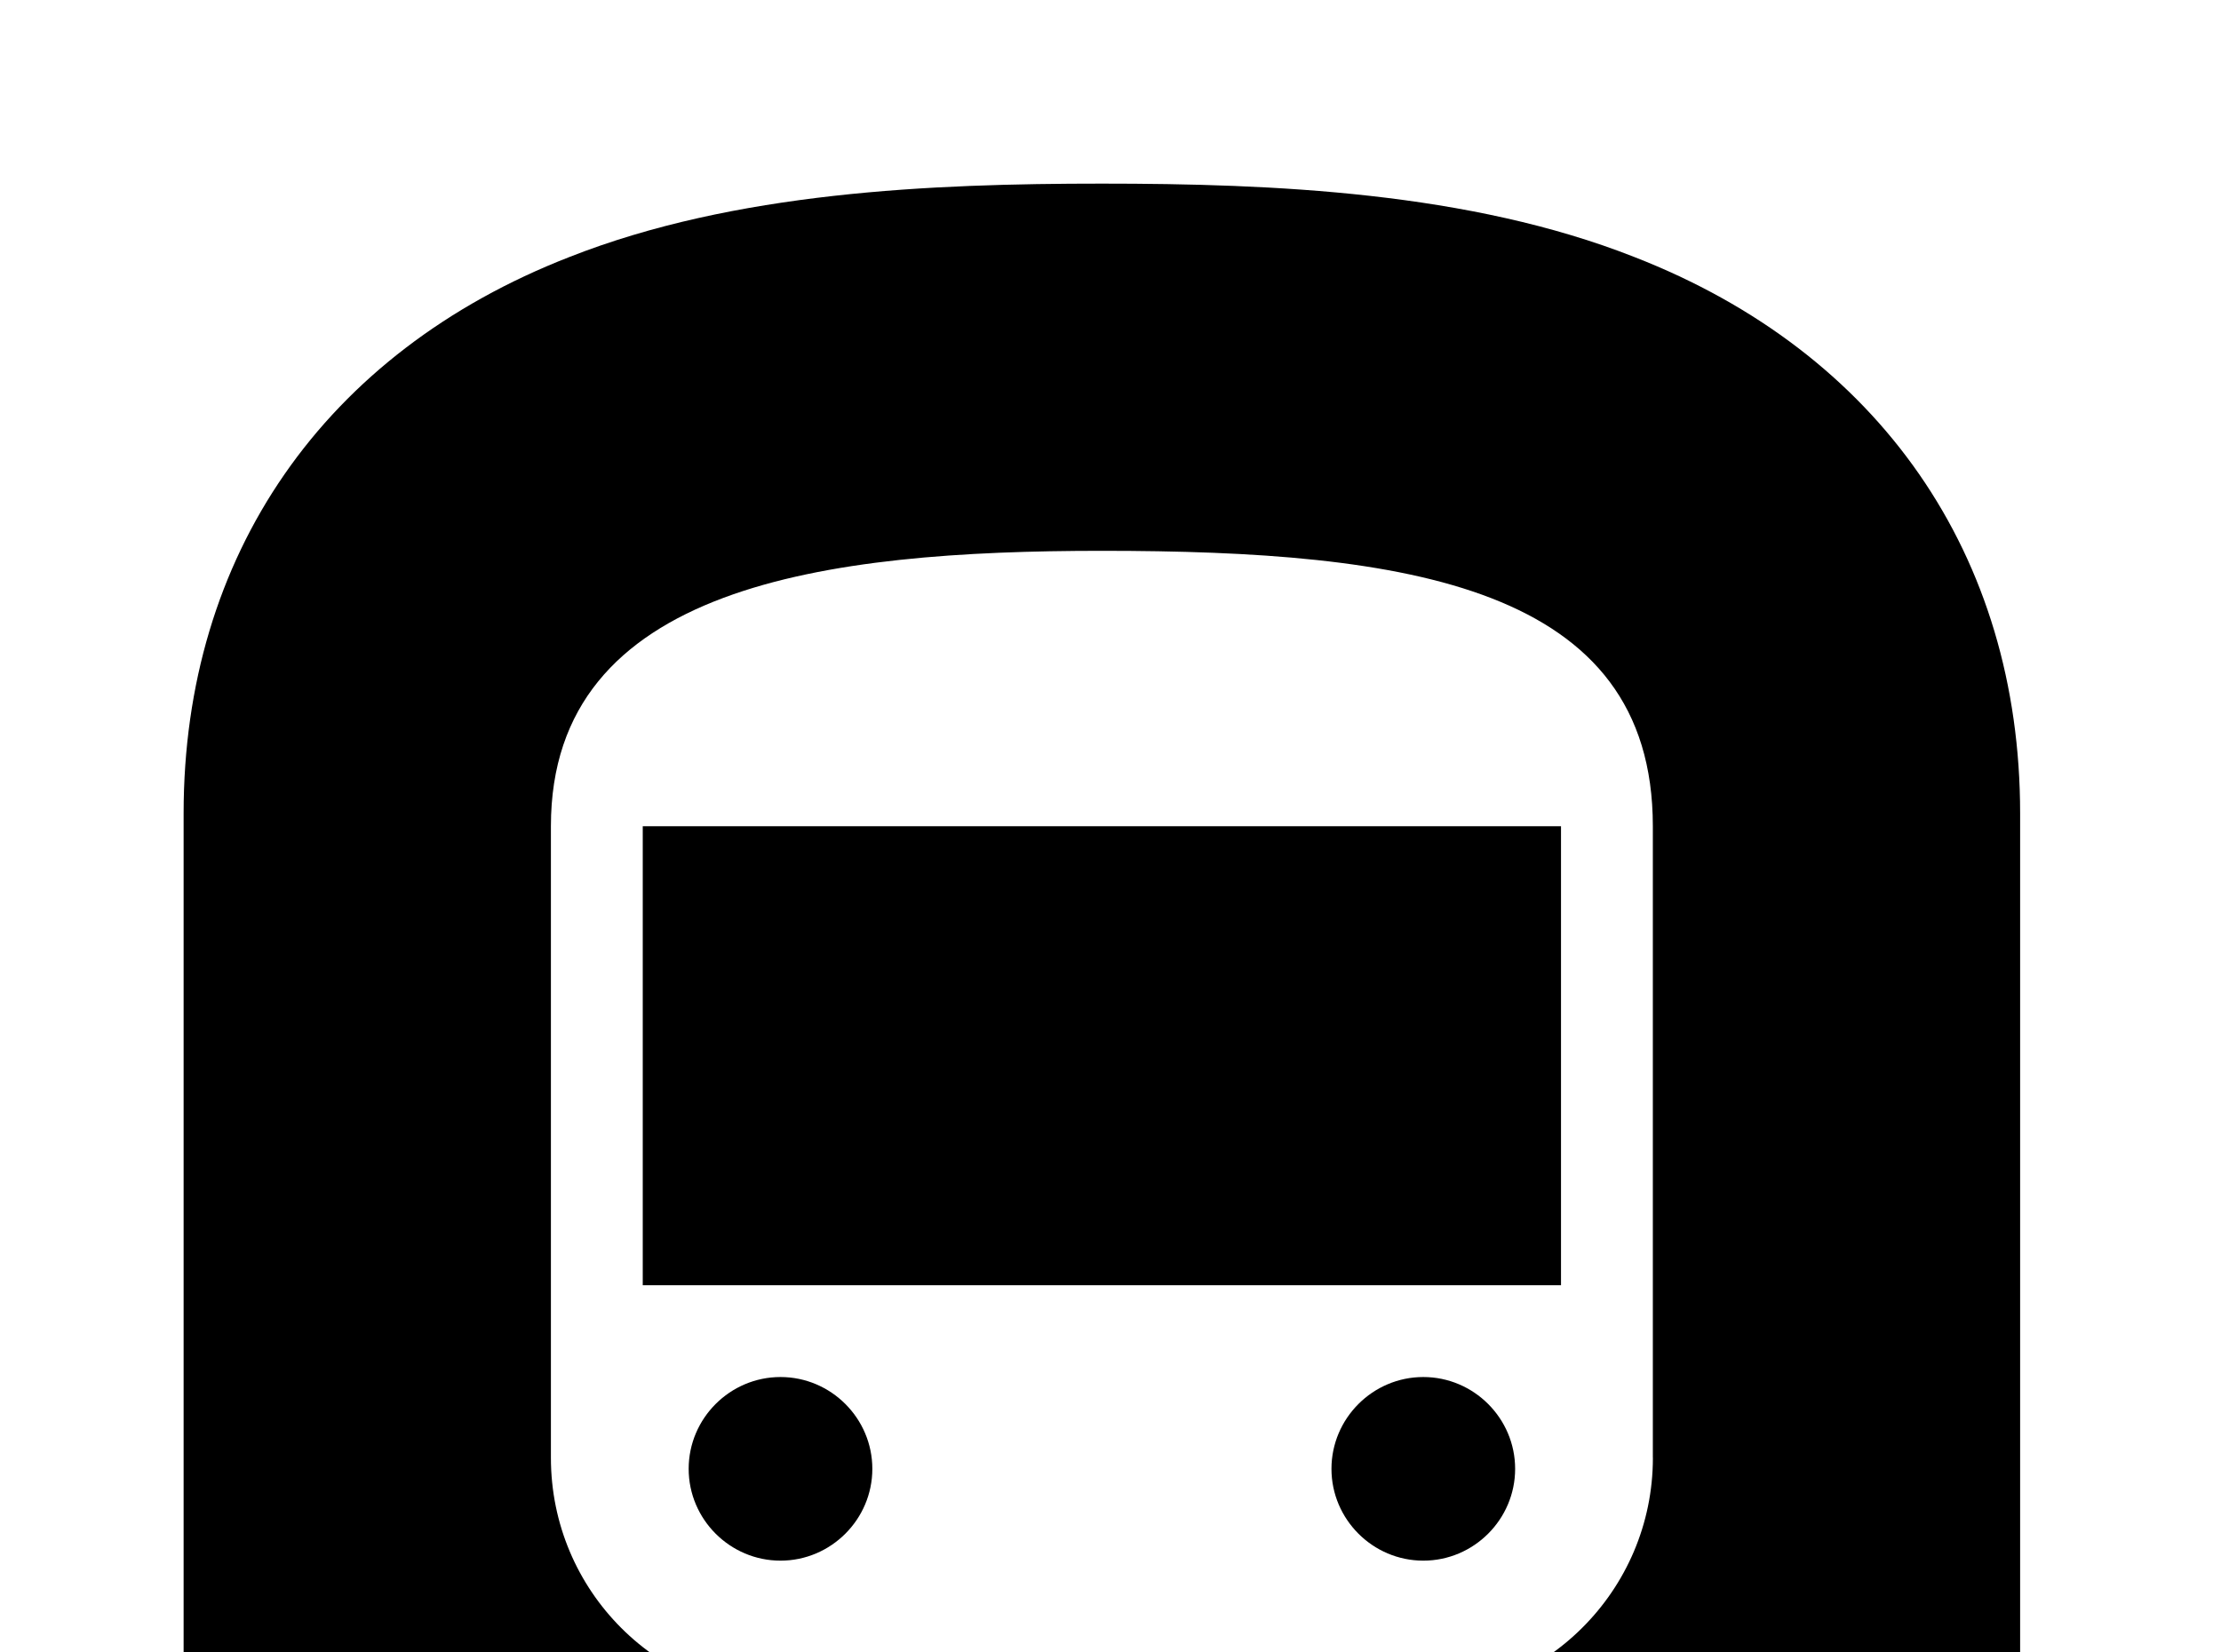 <!-- Generated by IcoMoon.io -->
<svg version="1.1" xmlns="http://www.w3.org/2000/svg" width="43" height="32" viewBox="0 0 43 32">
<title>subway</title>
<path d="M15.111 26.667c0.978 0 1.778 0.8 1.778 1.778s-0.8 1.778-1.778 1.778-1.778-0.8-1.778-1.778 0.8-1.778 1.778-1.778M12.444 16h17.778v8.889h-17.778v-8.889M27.556 26.667c0.978 0 1.778 0.8 1.778 1.778s-0.8 1.778-1.778 1.778-1.778-0.8-1.778-1.778 0.8-1.778 1.778-1.778M32 28.231v-12.231c0-4.658-4.764-5.333-10.667-5.333-5.333 0-10.667 0.658-10.667 5.333v12.231c0 2.578 2.080 4.658 4.658 4.658l-1.991 1.991v0.676h2.969l2.667-2.667h5.031l2.667 2.667h2.667v-0.676l-2.009-1.991c2.578 0 4.676-2.080 4.676-4.658M31.644 4.978c4.747 1.849 7.467 5.778 7.467 10.773v23.36h-35.556v-23.36c0-4.996 2.72-8.924 7.467-10.773 3.2-1.262 7.004-1.422 10.311-1.422s7.111 0.16 10.311 1.422z"></path>
</svg>
